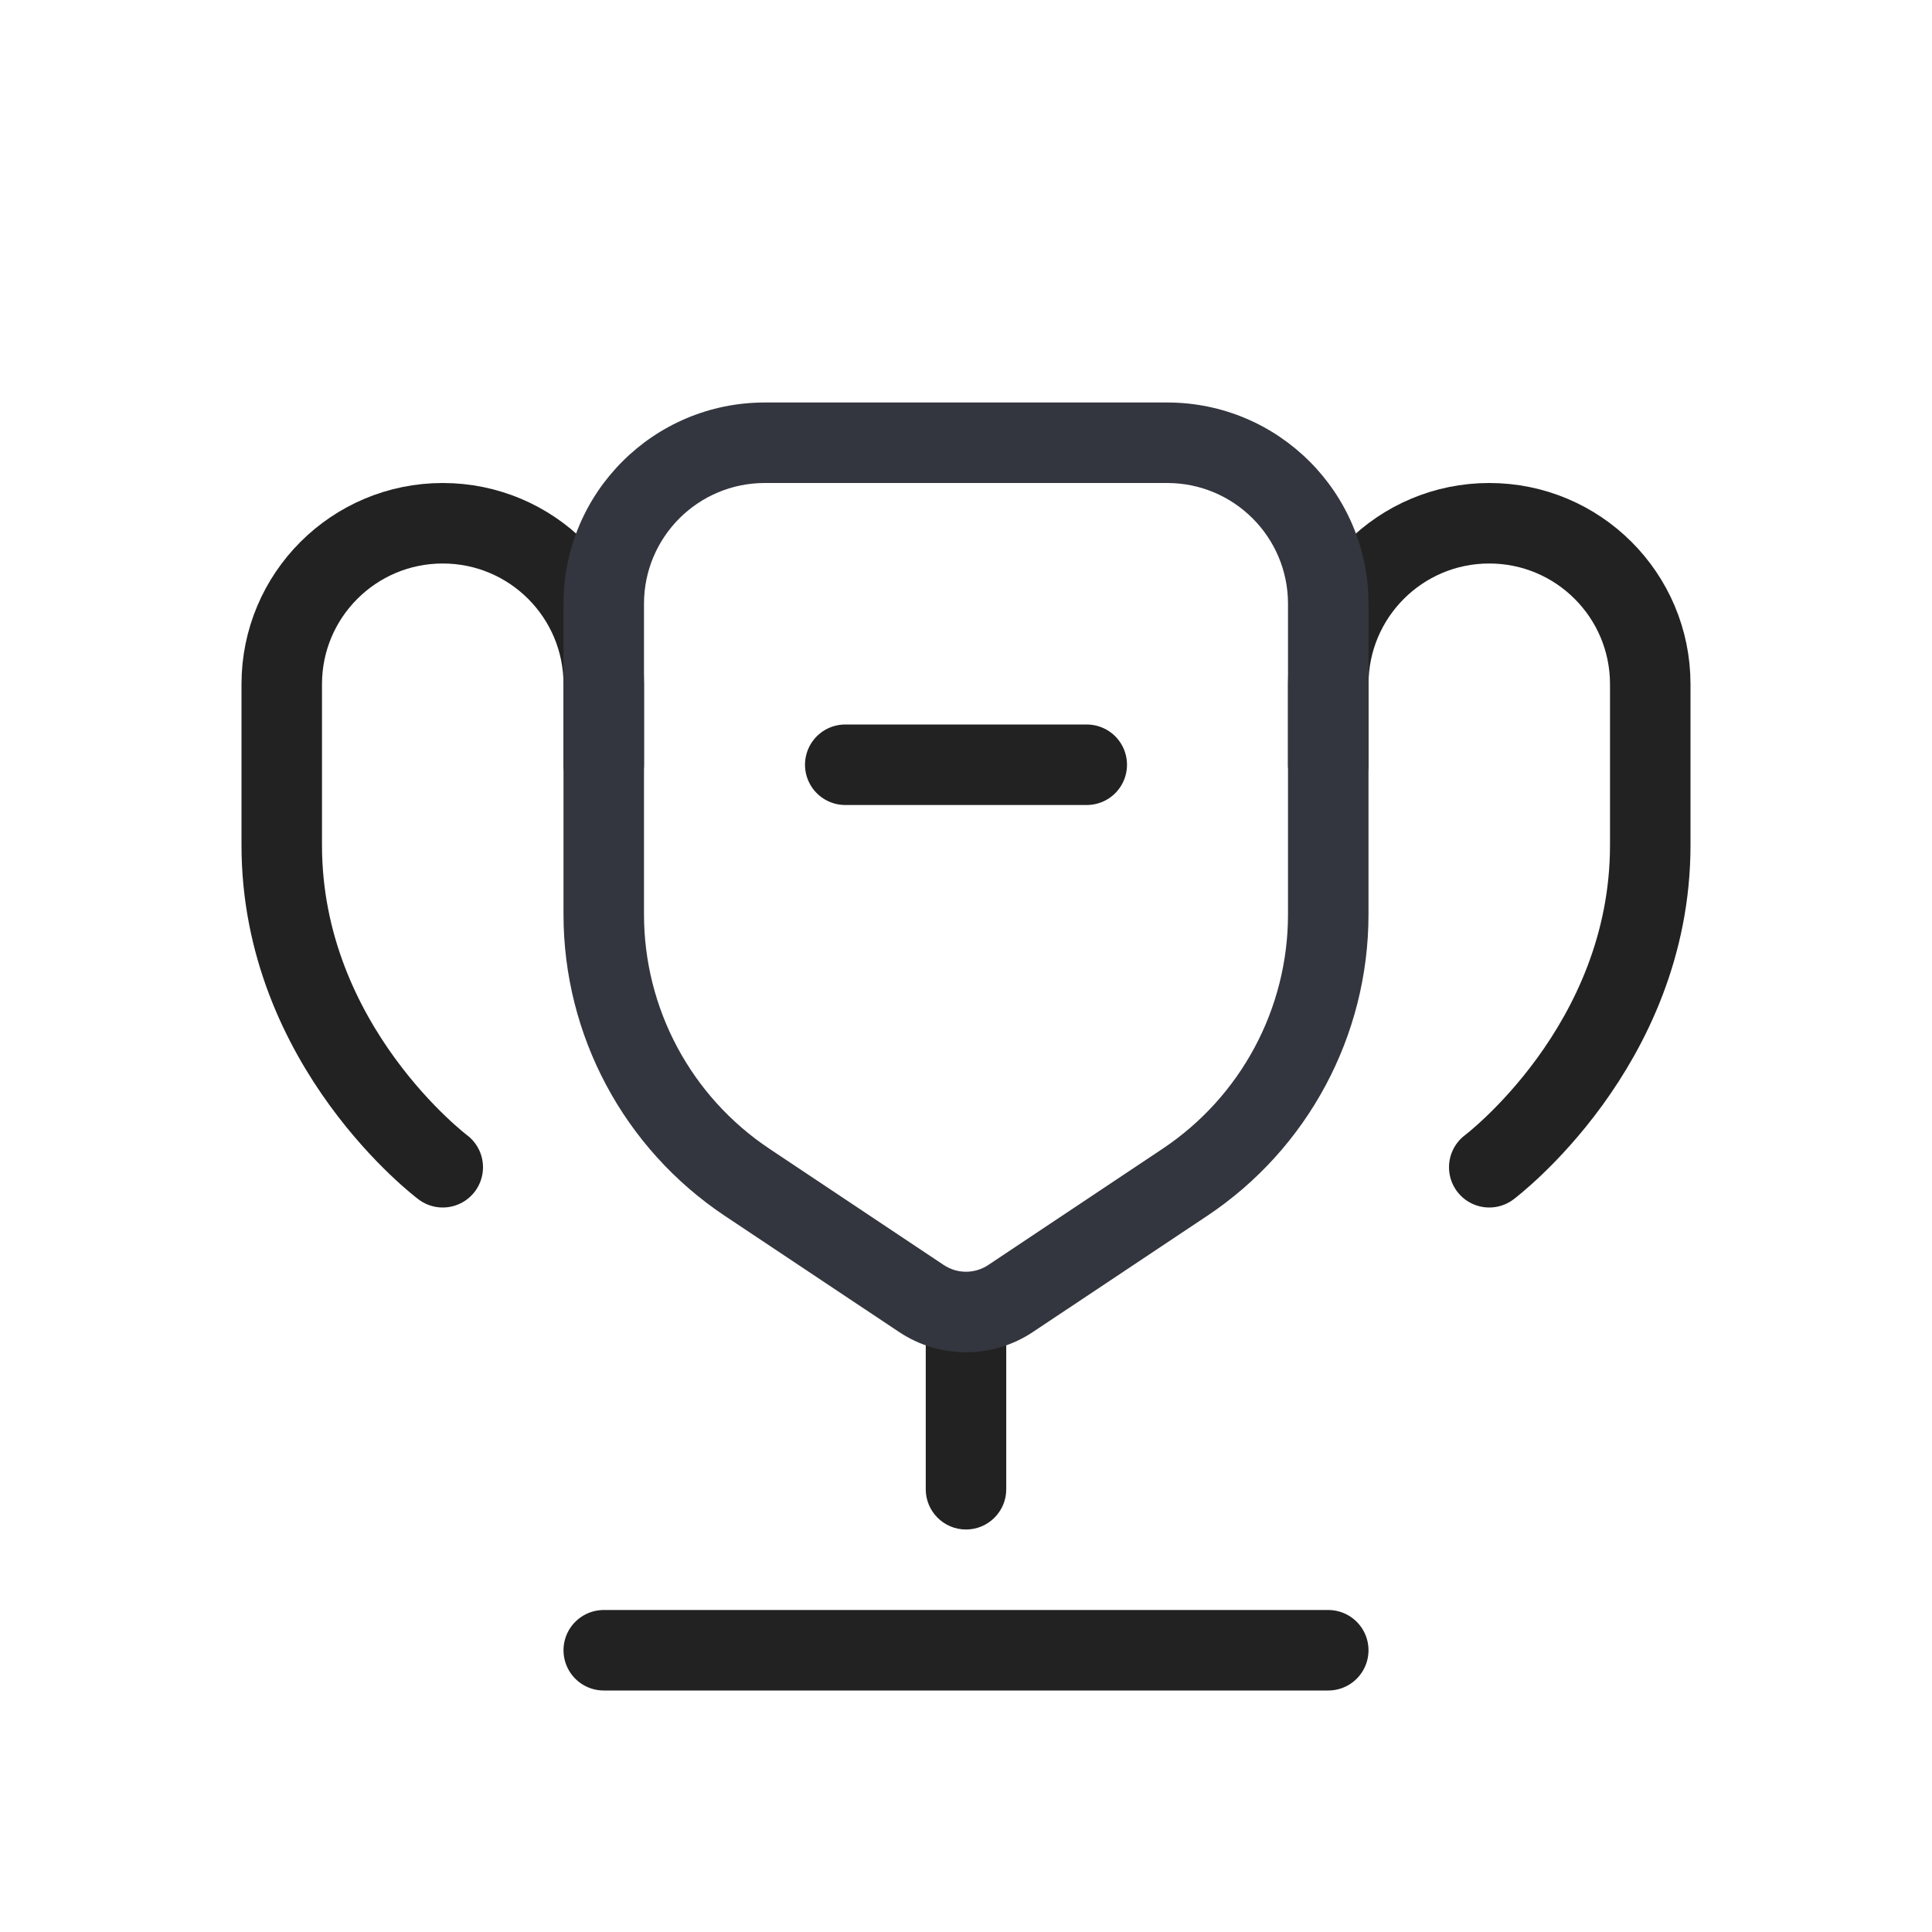 <svg width="24" height="24" viewBox="0 0 24 24" fill="none" xmlns="http://www.w3.org/2000/svg">
<path d="M16.5 20.5H7.5" stroke="#222222" stroke-linecap="round"/>
<path d="M12.5 18.5C12.5 18.776 12.276 19 12 19C11.724 19 11.5 18.776 11.5 18.5H12.5ZM11.5 18.5V16H12.5V18.5H11.5Z" fill="#222222"/>
<path d="M10.5 9.5H13.5" stroke="#222222" stroke-linecap="round"/>
<path d="M5.5 14.5C5.5 14.5 3.5 13 3.5 10.5C3.5 9.735 3.5 9.063 3.5 8.499C3.5 7.395 4.395 6.5 5.5 6.5V6.5C6.605 6.5 7.5 7.395 7.5 8.5V9.5" stroke="#222222" stroke-linecap="round"/>
<path d="M18.5 14.5C18.5 14.5 20.5 13 20.5 10.5C20.5 9.735 20.5 9.063 20.5 8.499C20.5 7.395 19.605 6.5 18.5 6.5V6.5C17.395 6.5 16.5 7.395 16.5 8.5V9.5" stroke="#222222" stroke-linecap="round"/>
<path d="M12.555 16.13L12.277 15.714L12.555 16.13ZM9.281 14.688L9.559 14.271L9.281 14.688ZM14.719 14.688L14.441 14.271L14.719 14.688ZM16 7.5V11.359H17V7.5H16ZM8 11.359V7.5H7V11.359H8ZM14.441 14.271L12.277 15.714L12.832 16.546L14.996 15.104L14.441 14.271ZM11.723 15.714L9.559 14.271L9.004 15.104L11.168 16.546L11.723 15.714ZM14.5 5H9.5V6H14.5V5ZM12.277 15.714C12.109 15.826 11.891 15.826 11.723 15.714L11.168 16.546C11.672 16.882 12.328 16.882 12.832 16.546L12.277 15.714ZM7 11.359C7 12.864 7.752 14.269 9.004 15.104L9.559 14.271C8.585 13.622 8 12.53 8 11.359H7ZM16 11.359C16 12.53 15.415 13.622 14.441 14.271L14.996 15.104C16.248 14.269 17 12.864 17 11.359H16ZM8 7.5C8 6.672 8.672 6 9.5 6V5C8.119 5 7 6.119 7 7.5H8ZM17 7.5C17 6.119 15.881 5 14.5 5V6C15.328 6 16 6.672 16 7.5H17Z" fill="#33363F"/>
</svg>
